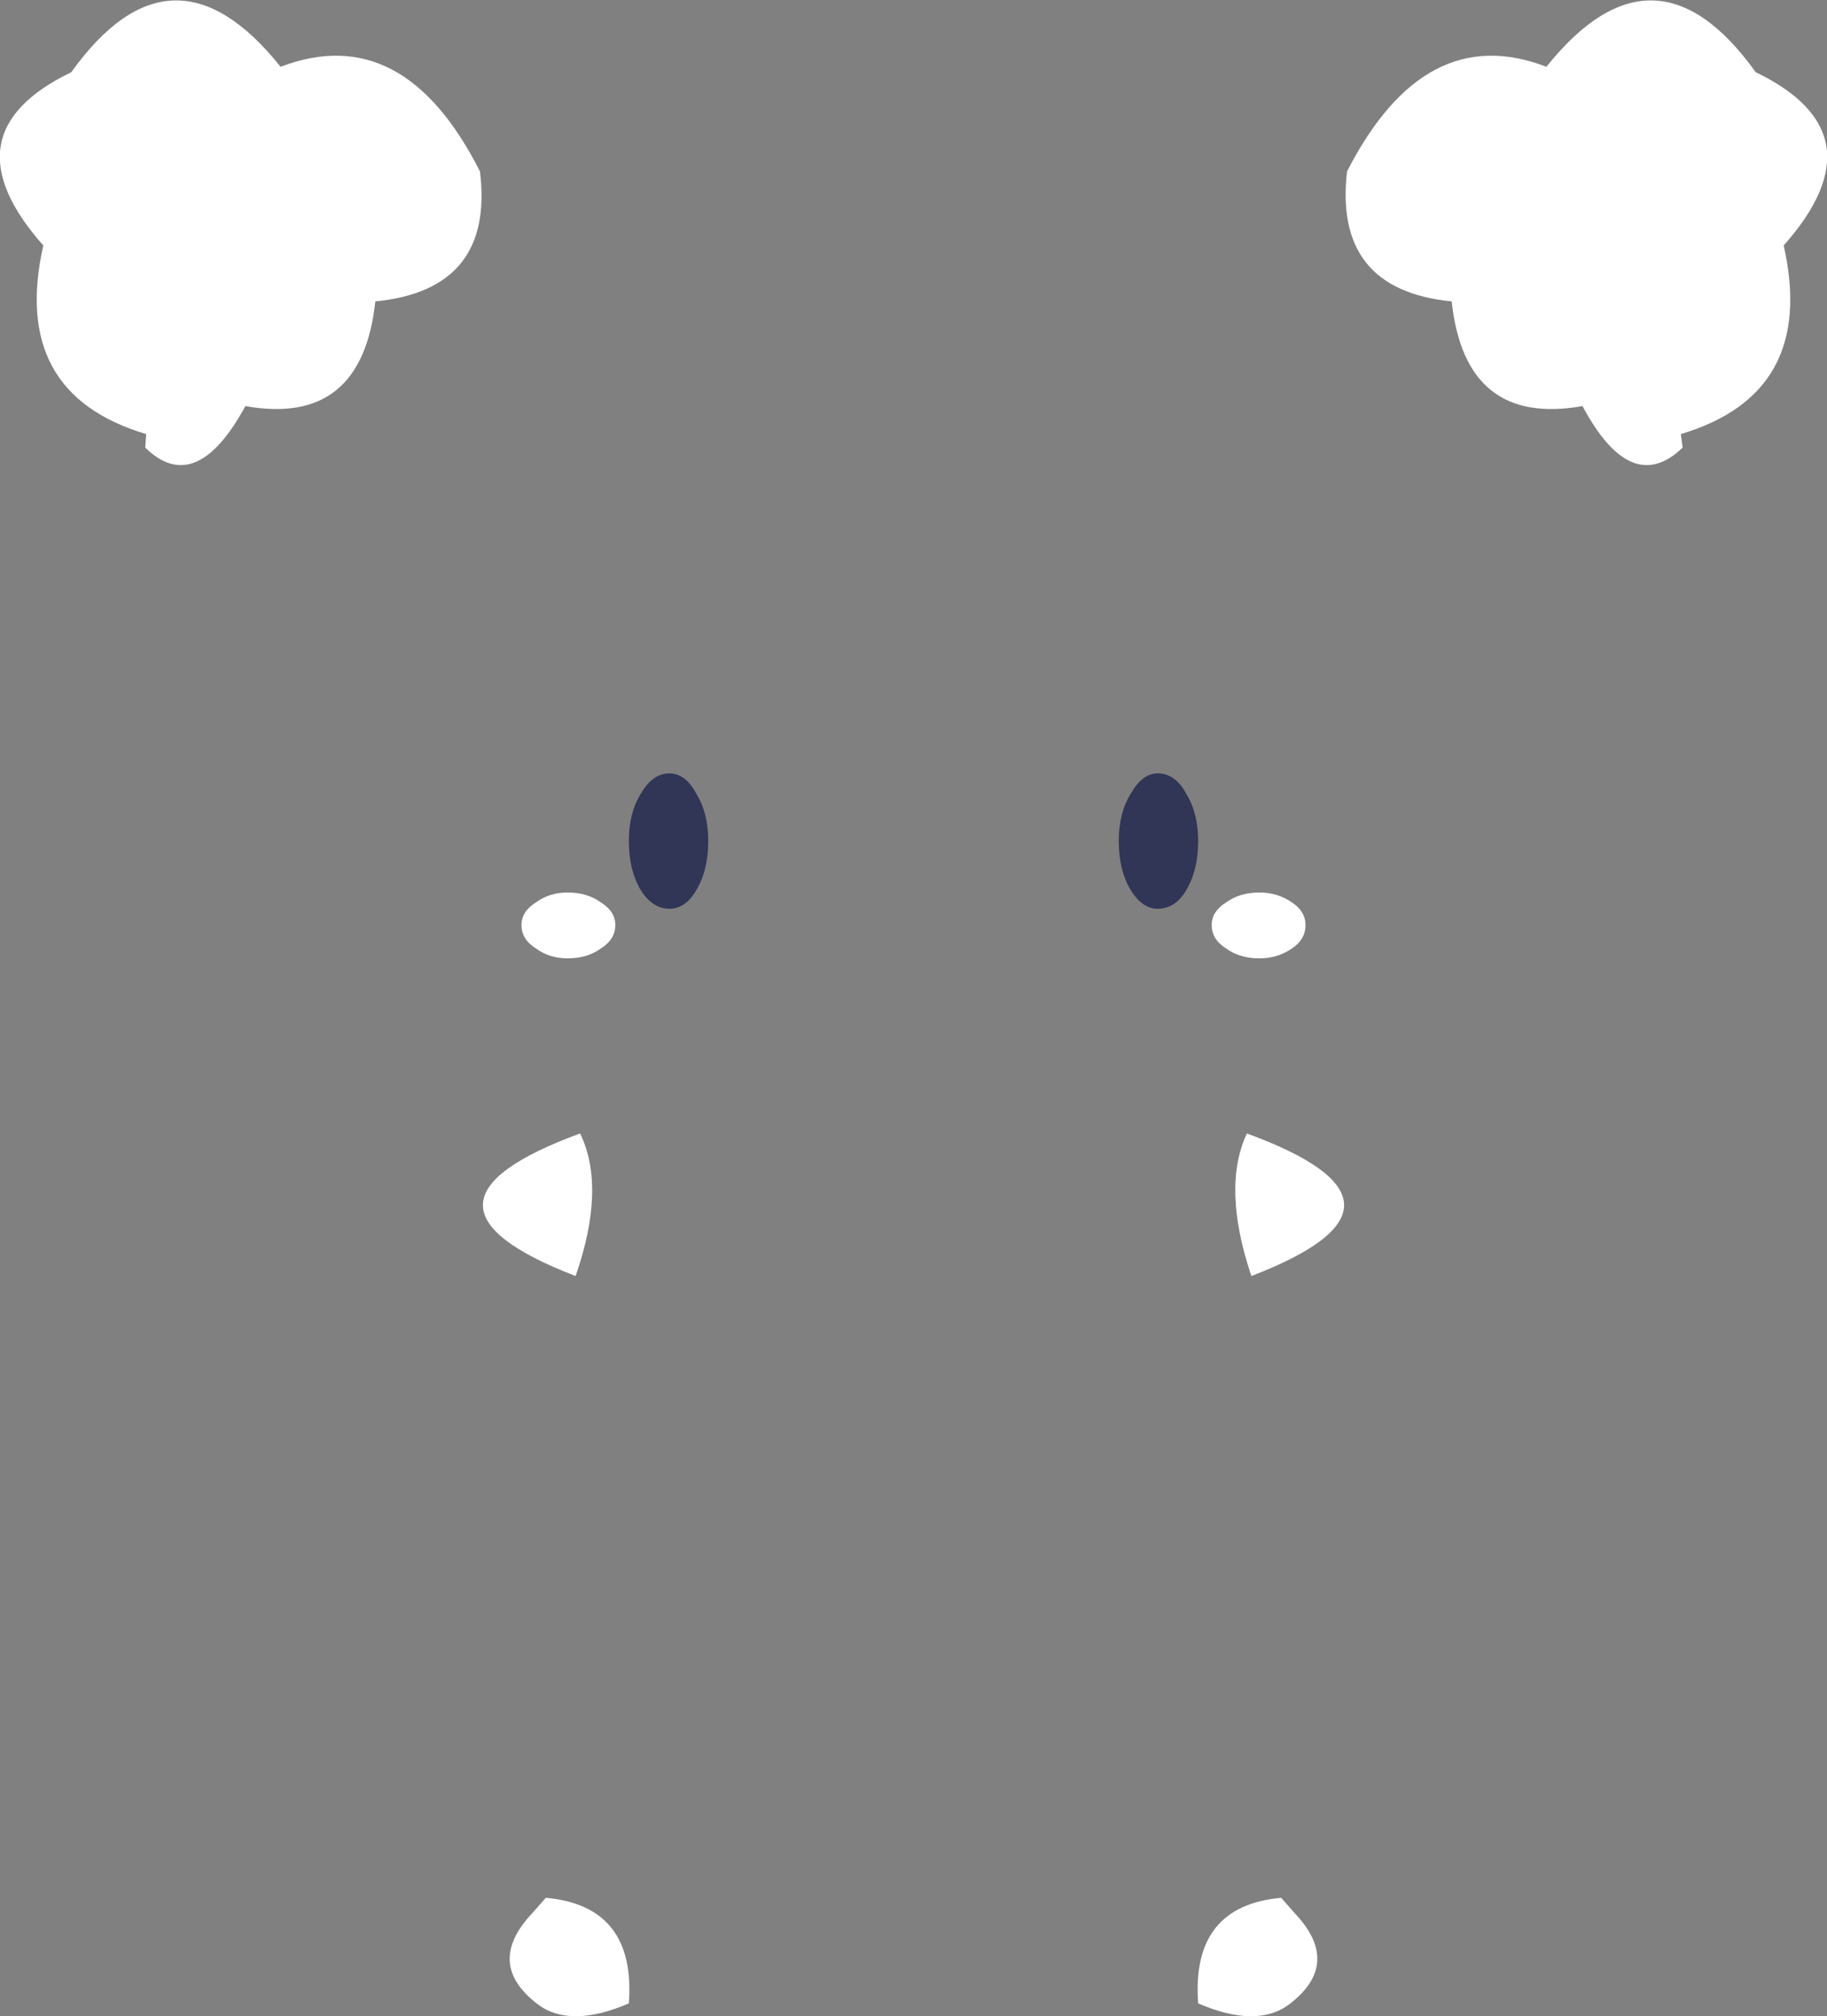 <?xml version="1.0" encoding="UTF-8" standalone="no"?>
<svg xmlns:xlink="http://www.w3.org/1999/xlink" height="111.7px" width="101.25px" xmlns="http://www.w3.org/2000/svg">
  <rect width="100%" height="100%" fill="#808080" stroke="none"/>
  <g transform="matrix(1.0, 0.0, 0.0, 1.0, 50.65, 55.85)">
    <path d="M24.0 -46.35 Q28.3 -54.75 35.05 -52.15 41.05 -59.65 46.65 -51.85 53.7 -48.45 48.2 -42.25 50.05 -34.05 42.5 -31.8 L42.6 -31.05 Q39.75 -28.3 37.05 -33.35 30.55 -32.2 29.8 -39.15 23.25 -39.8 24.0 -46.35 M21.7 -4.6 Q21.7 -3.8 20.95 -3.3 20.15 -2.75 19.15 -2.75 18.05 -2.75 17.3 -3.3 16.5 -3.8 16.5 -4.6 16.5 -5.35 17.3 -5.85 18.05 -6.4 19.15 -6.4 20.15 -6.4 20.95 -5.85 21.7 -5.35 21.7 -4.6 M18.45 6.95 Q29.1 10.85 18.7 14.85 17.05 9.95 18.45 6.95 M20.35 49.3 L21.1 50.15 Q23.75 52.95 20.8 55.2 19.0 56.55 15.75 55.15 15.35 49.75 20.35 49.3 M-21.75 -4.6 Q-21.75 -5.35 -20.95 -5.85 -20.2 -6.4 -19.2 -6.4 -18.1 -6.4 -17.35 -5.85 -16.55 -5.35 -16.55 -4.6 -16.55 -3.8 -17.35 -3.3 -18.1 -2.75 -19.2 -2.75 -20.2 -2.75 -20.95 -3.3 -21.75 -3.8 -21.75 -4.6 M-24.05 -46.35 Q-23.25 -39.8 -29.85 -39.15 -30.6 -32.2 -37.05 -33.35 -39.8 -28.3 -42.6 -31.05 L-42.55 -31.8 Q-50.1 -34.05 -48.25 -42.25 -53.75 -48.45 -46.7 -51.85 -41.1 -59.65 -35.1 -52.15 -28.3 -54.75 -24.05 -46.35 M-18.5 6.95 Q-17.05 9.95 -18.75 14.85 -29.15 10.85 -18.5 6.95 M-15.8 55.15 Q-19.05 56.55 -20.85 55.2 -23.8 52.95 -21.15 50.15 L-20.4 49.3 Q-15.4 49.75 -15.8 55.15" fill="#ffffff" fill-rule="evenodd" stroke="none"/>
    <path d="M15.75 -9.25 Q15.75 -7.65 15.1 -6.55 14.5 -5.5 13.5 -5.5 12.65 -5.5 12.0 -6.55 11.35 -7.65 11.35 -9.25 11.35 -10.8 12.0 -11.85 12.65 -13.0 13.5 -13.0 14.5 -13.0 15.1 -11.85 15.75 -10.8 15.75 -9.25 M-15.8 -9.25 Q-15.8 -10.8 -15.15 -11.85 -14.5 -13.0 -13.55 -13.0 -12.65 -13.0 -12.05 -11.85 -11.4 -10.8 -11.4 -9.25 -11.4 -7.65 -12.05 -6.55 -12.65 -5.5 -13.55 -5.5 -14.5 -5.5 -15.15 -6.55 -15.8 -7.65 -15.8 -9.25" fill="#313556" fill-rule="evenodd" stroke="none"/>
  </g>
</svg>
